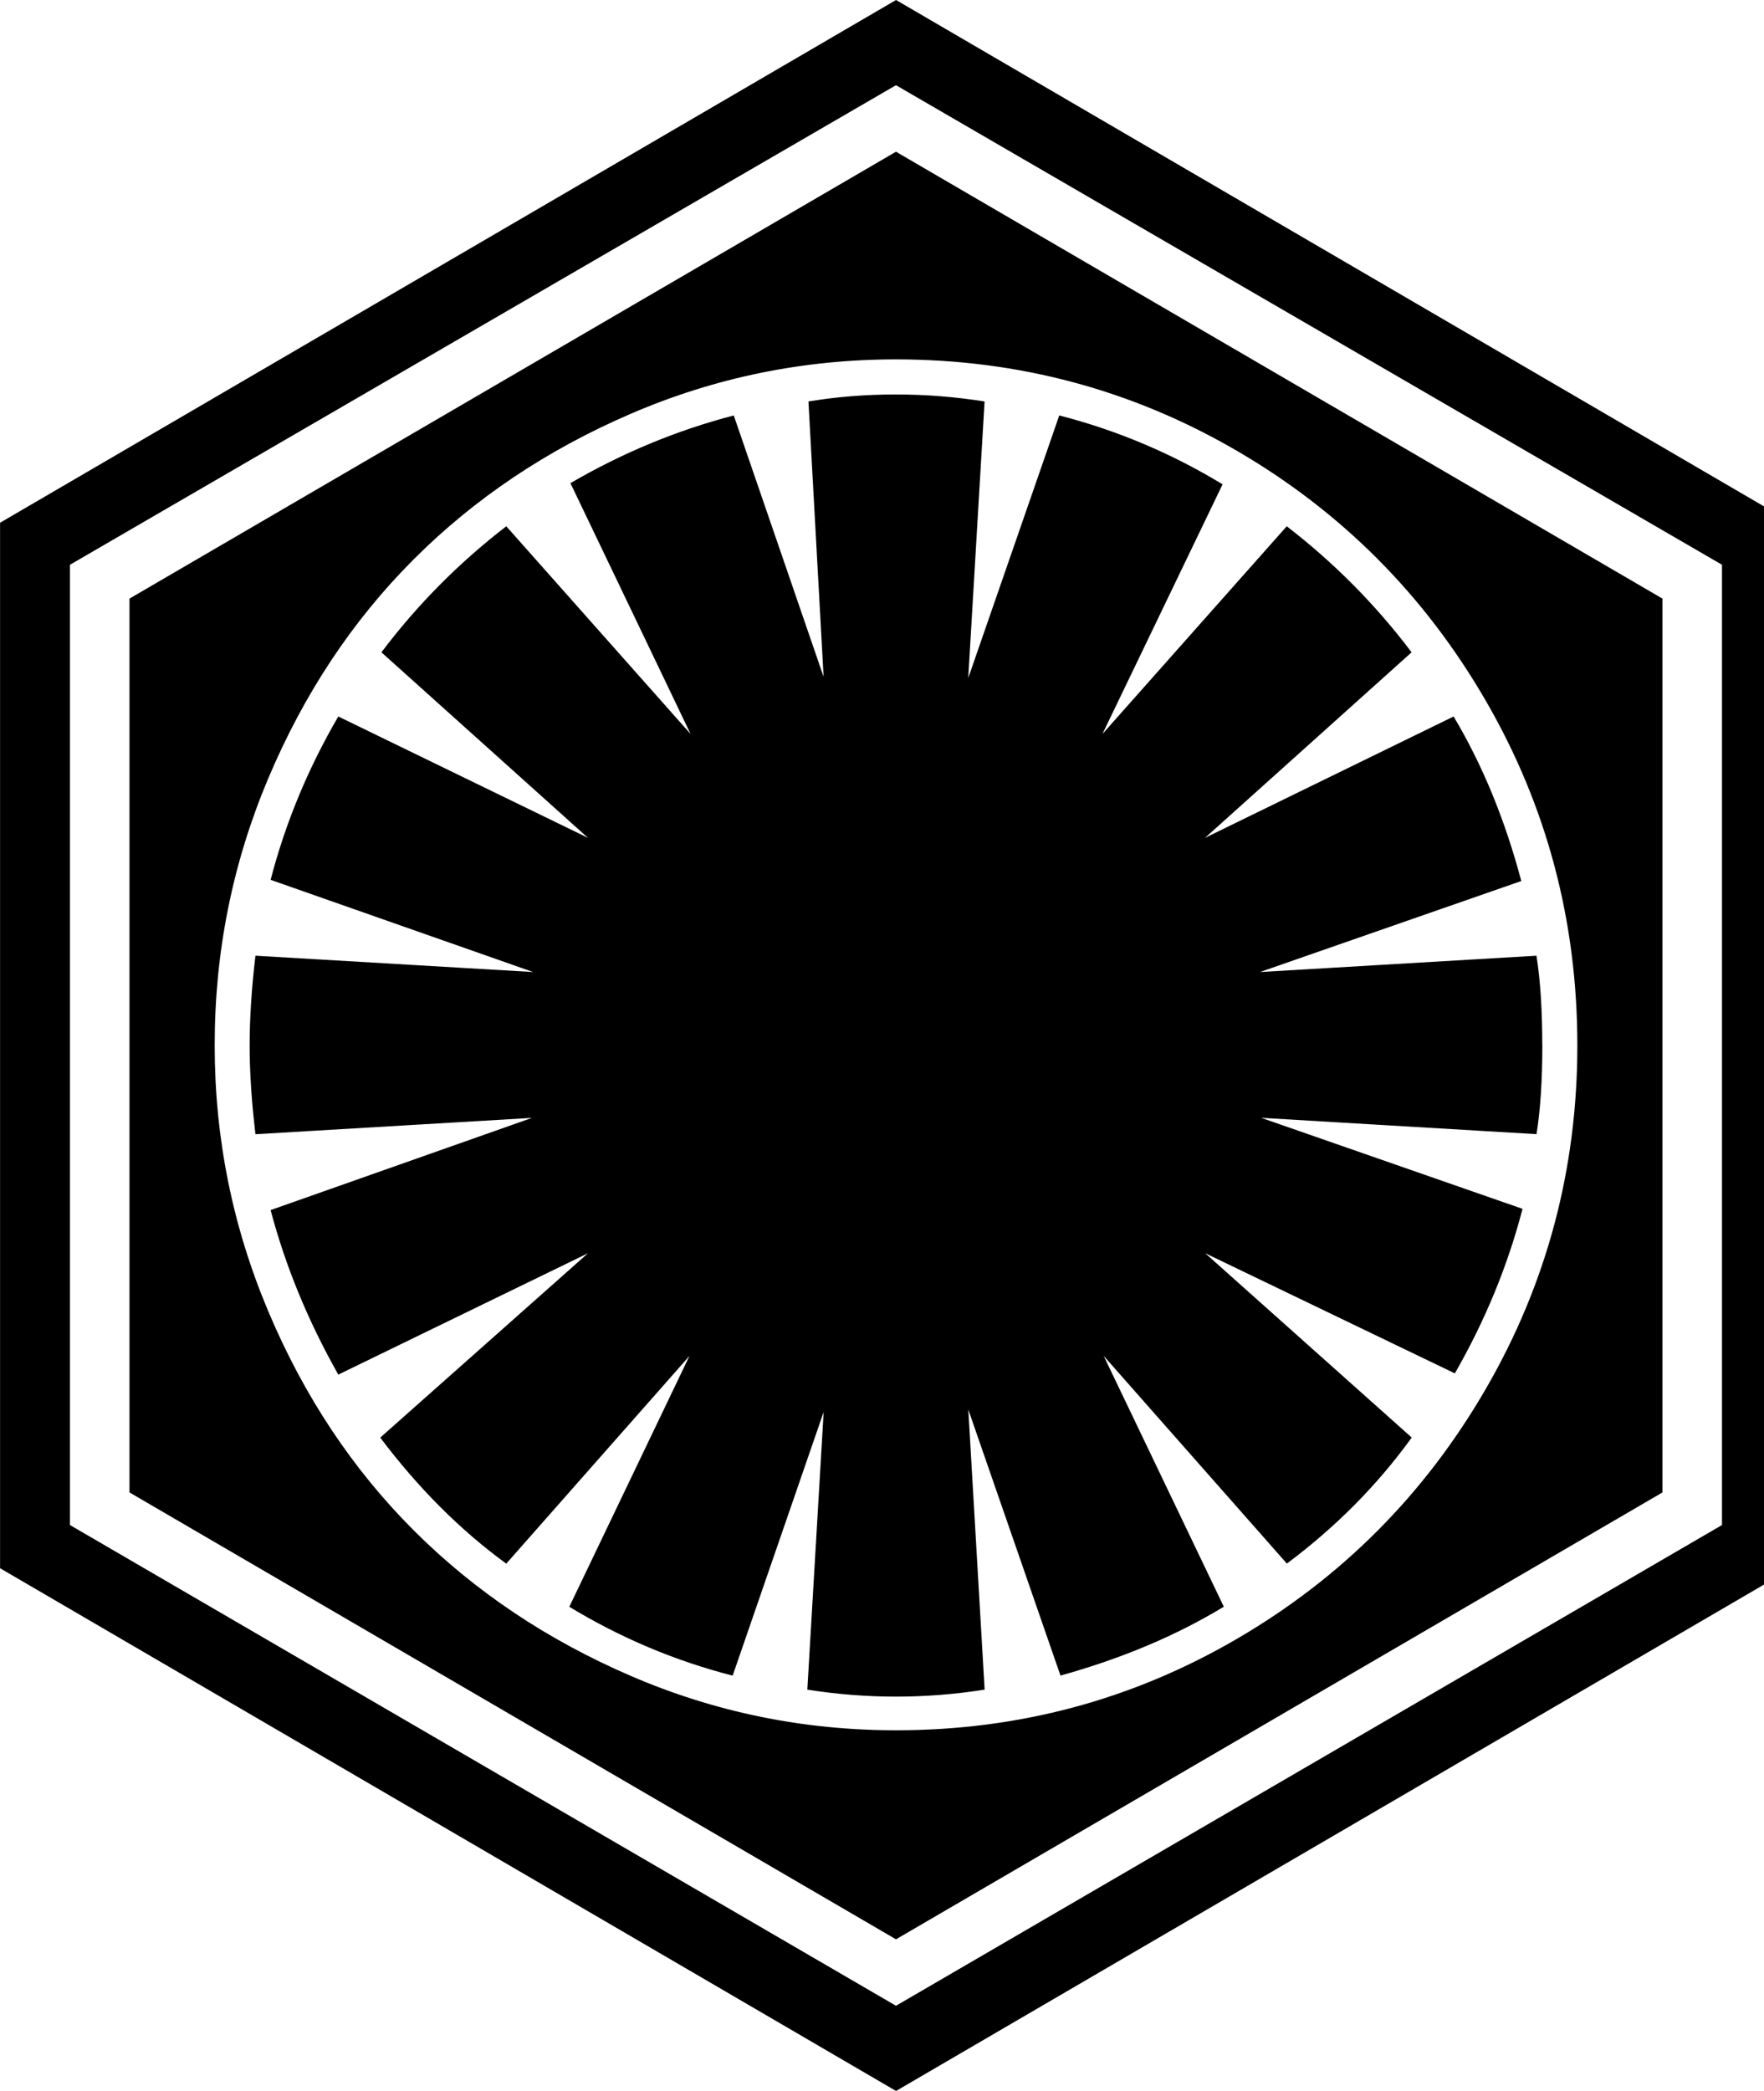 <?xml version="1.0" encoding="utf-8"?>
<!-- Generated by IcoMoon.io -->
<!DOCTYPE svg PUBLIC "-//W3C//DTD SVG 1.1//EN" "http://www.w3.org/Graphics/SVG/1.1/DTD/svg11.dtd">
<svg version="1.1" xmlns="http://www.w3.org/2000/svg" xmlns:xlink="http://www.w3.org/1999/xlink" width="27" height="32" viewBox="0 0 27 32">
<path d="M23.607 16q0 0.804-0.089 1.357l-4.214-0.25 4 1.393q-0.339 1.304-1.036 2.518l-3.821-1.839 3.161 2.821q-0.786 1.089-1.911 1.929l-2.804-3.179 1.839 3.839q-1.089 0.661-2.5 1.054l-1.411-4.071 0.25 4.286q-0.679 0.107-1.357 0.107t-1.357-0.107l0.25-4.25-1.393 4.036q-1.321-0.339-2.5-1.054l1.839-3.839-2.804 3.179q-1.054-0.768-1.929-1.929l3.179-2.821-3.821 1.857q-0.696-1.232-1.036-2.518l4-1.411-4.232 0.25q-0.089-0.75-0.089-1.357 0-0.625 0.089-1.375l4.25 0.25-4.018-1.411q0.339-1.304 1.036-2.5l3.821 1.857-3.161-2.839q0.821-1.089 1.911-1.929l2.821 3.179-1.839-3.839q1.196-0.696 2.5-1.036l1.375 4-0.232-4.214q0.643-0.107 1.339-0.107 0.679 0 1.357 0.107l-0.25 4.232 1.393-4.018q1.321 0.339 2.5 1.054l-1.839 3.821 2.821-3.179q1.089 0.839 1.911 1.929l-3.161 2.839 3.804-1.857q0.661 1.107 1.036 2.518l-4 1.393 4.232-0.25q0.089 0.554 0.089 1.375zM24.143 16q0-2.857-1.402-5.277t-3.804-3.821-5.223-1.402q-2.125 0-4.054 0.83t-3.33 2.232-2.223 3.348-0.821 4.089q0 2.125 0.821 4.071t2.223 3.348 3.33 2.232 4.054 0.83q2.821 0 5.223-1.402t3.804-3.821 1.402-5.259zM25.446 9.161v13.679l-11.732 6.839-11.732-6.839v-13.679l11.732-6.839zM13.714 30.696l12.643-7.357v-14.696l-12.643-7.339-12.643 7.339v14.696zM27.429 8v16l-13.714 8-13.714-8v-16l13.714-8z"></path>
</svg>

